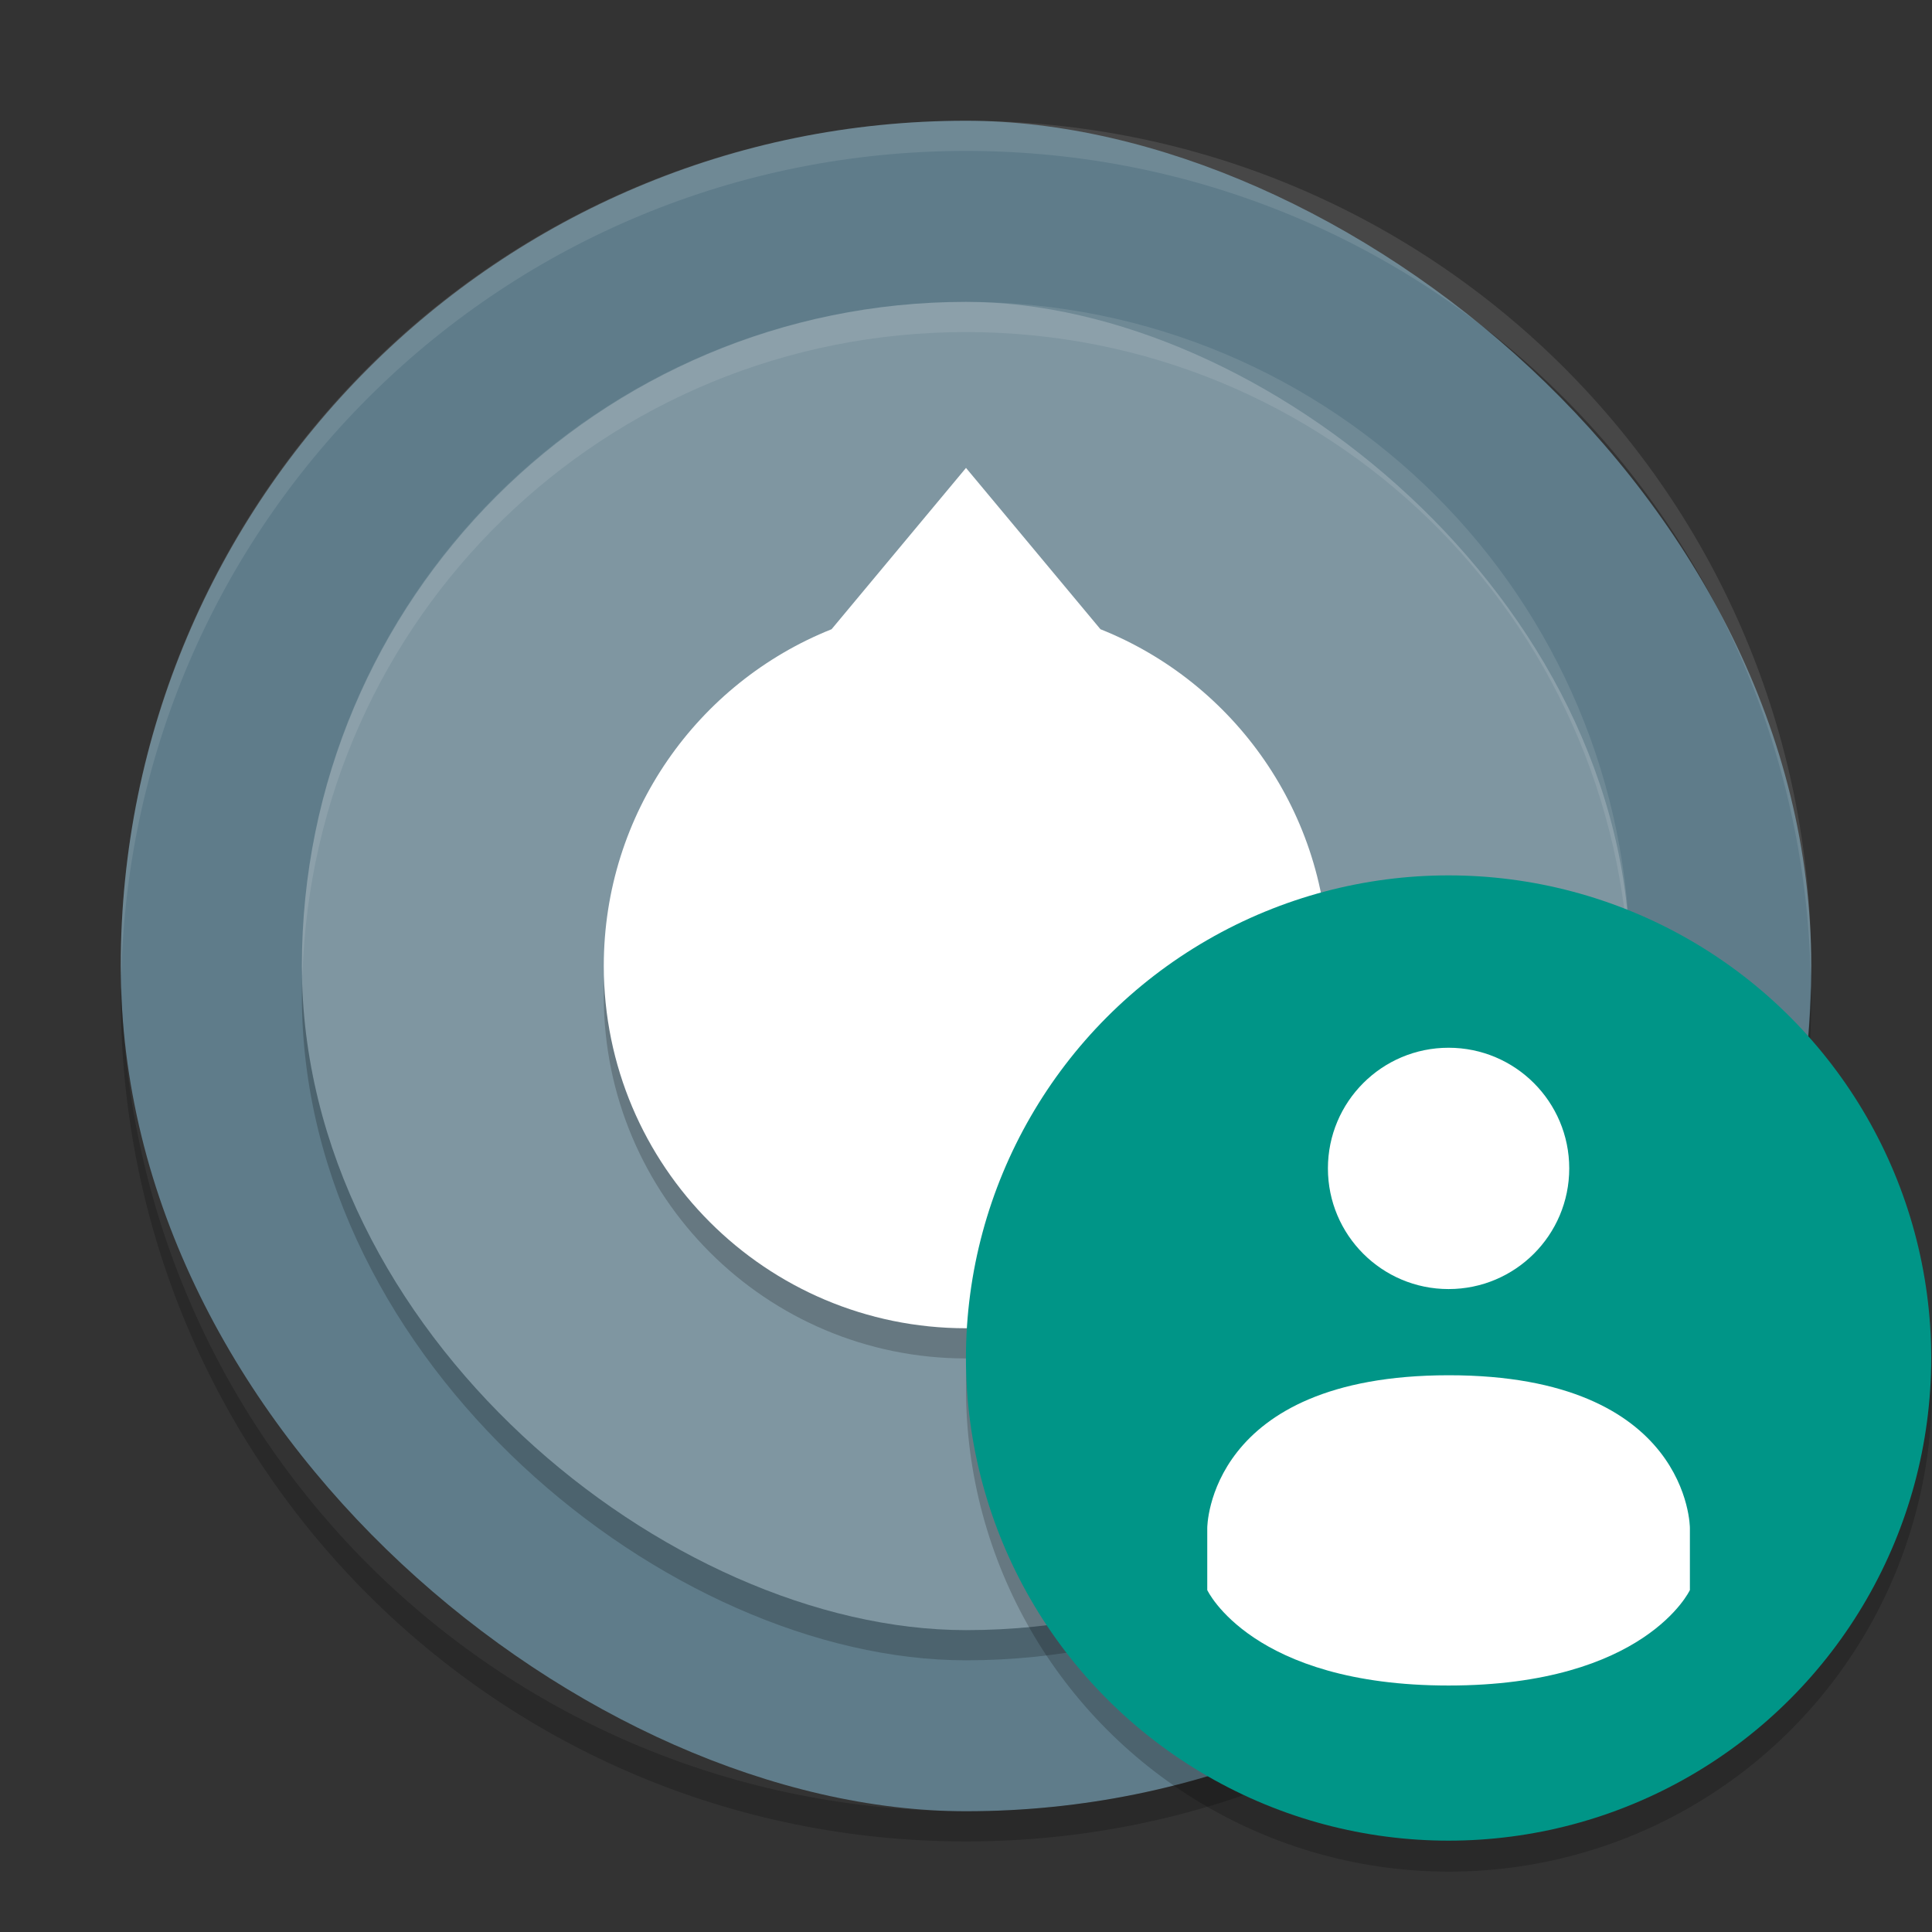 <svg width="64" height="64" version="1" xmlns="http://www.w3.org/2000/svg">
 <rect width="100%" height="100%" fill="#333333" stroke="none"/>
 <rect transform="matrix(0,-1,-1,0,0,0)" x="-60" y="-60" width="56" height="56" rx="28" ry="28" style="fill:#5f7c8a"/>
 <rect transform="matrix(0,-1,-1,0,0,0)" x="-55" y="-54" width="44" height="44" rx="22" ry="22" style="opacity:.2"/>
 <rect transform="matrix(0,-1,-1,0,0,0)" x="-54" y="-54" width="44" height="44" rx="22" ry="22" style="fill:#7f96a1"/>
 <path d="m32 16.5-4.453 5.344c-4.428 1.766-7.546 6.098-7.546 11.156 0 6.627 5.373 12 12 12s12-5.373 12-12c0-5.059-3.118-9.391-7.547-11.156l-4.454-5.344z" style="opacity:.2"/>
 <path d="m32 15.5-4.453 5.344c-4.428 1.766-7.546 6.098-7.546 11.156 0 6.627 5.373 12 12 12s12-5.373 12-12c0-5.059-3.118-9.391-7.547-11.156l-4.454-5.344z" style="fill:#ffffff"/>
 <path d="M 32 4 C 16.488 4 4 16.488 4 32 C 4 32.114 4.011 32.224 4.018 32.336 C 4.369 17.134 16.711 5 32 5 C 47.289 5 59.631 17.134 59.982 32.336 C 59.989 32.224 60 32.113 60 32 C 60 16.488 47.512 4 32 4 z" style="fill:#ffffff;opacity:.1"/>
 <path d="M 32 10 C 19.812 10 10 19.812 10 32 C 10 32.114 10.012 32.225 10.018 32.338 C 10.366 20.46 20.035 11 32 11 C 43.965 11 53.634 20.46 53.982 32.338 C 53.989 32.225 54 32.114 54 32 C 54 19.812 44.188 10 32 10 z" style="fill:#ffffff;opacity:.1"/>
 <path d="M 59.982,32.664 C 59.631,47.866 47.289,60 32,60 16.712,60 4.371,47.868 4.018,32.668 4.011,32.779 4,32.888 4,33 4,48.512 16.488,61 32,61 47.512,61 60,48.512 60,33 c 0,-0.113 -0.011,-0.224 -0.018,-0.336 z" style="opacity:.2"/>
 <circle cx="48" cy="46" r="16" style="opacity:.2"/>
 <g transform="matrix(.571 0 0 .571 29.714 26.714)">
  <circle cx="32" cy="32" r="28" style="fill:#009587"/>
  <path d="m32 14c-3.867 0-7 3.135-7 7s3.133 7 7 7 7-3.135 7-7-3.133-7-7-7z" style="fill:#ffffff"/>
  <path d="m32 33c-13.999 0.008-14 8.862-14 8.862v3.6s2.585 5.538 14 5.538 14-5.538 14-5.538v-3.6s0-8.867-13.997-8.862z" style="fill:#ffffff"/>
 </g>
</svg>
